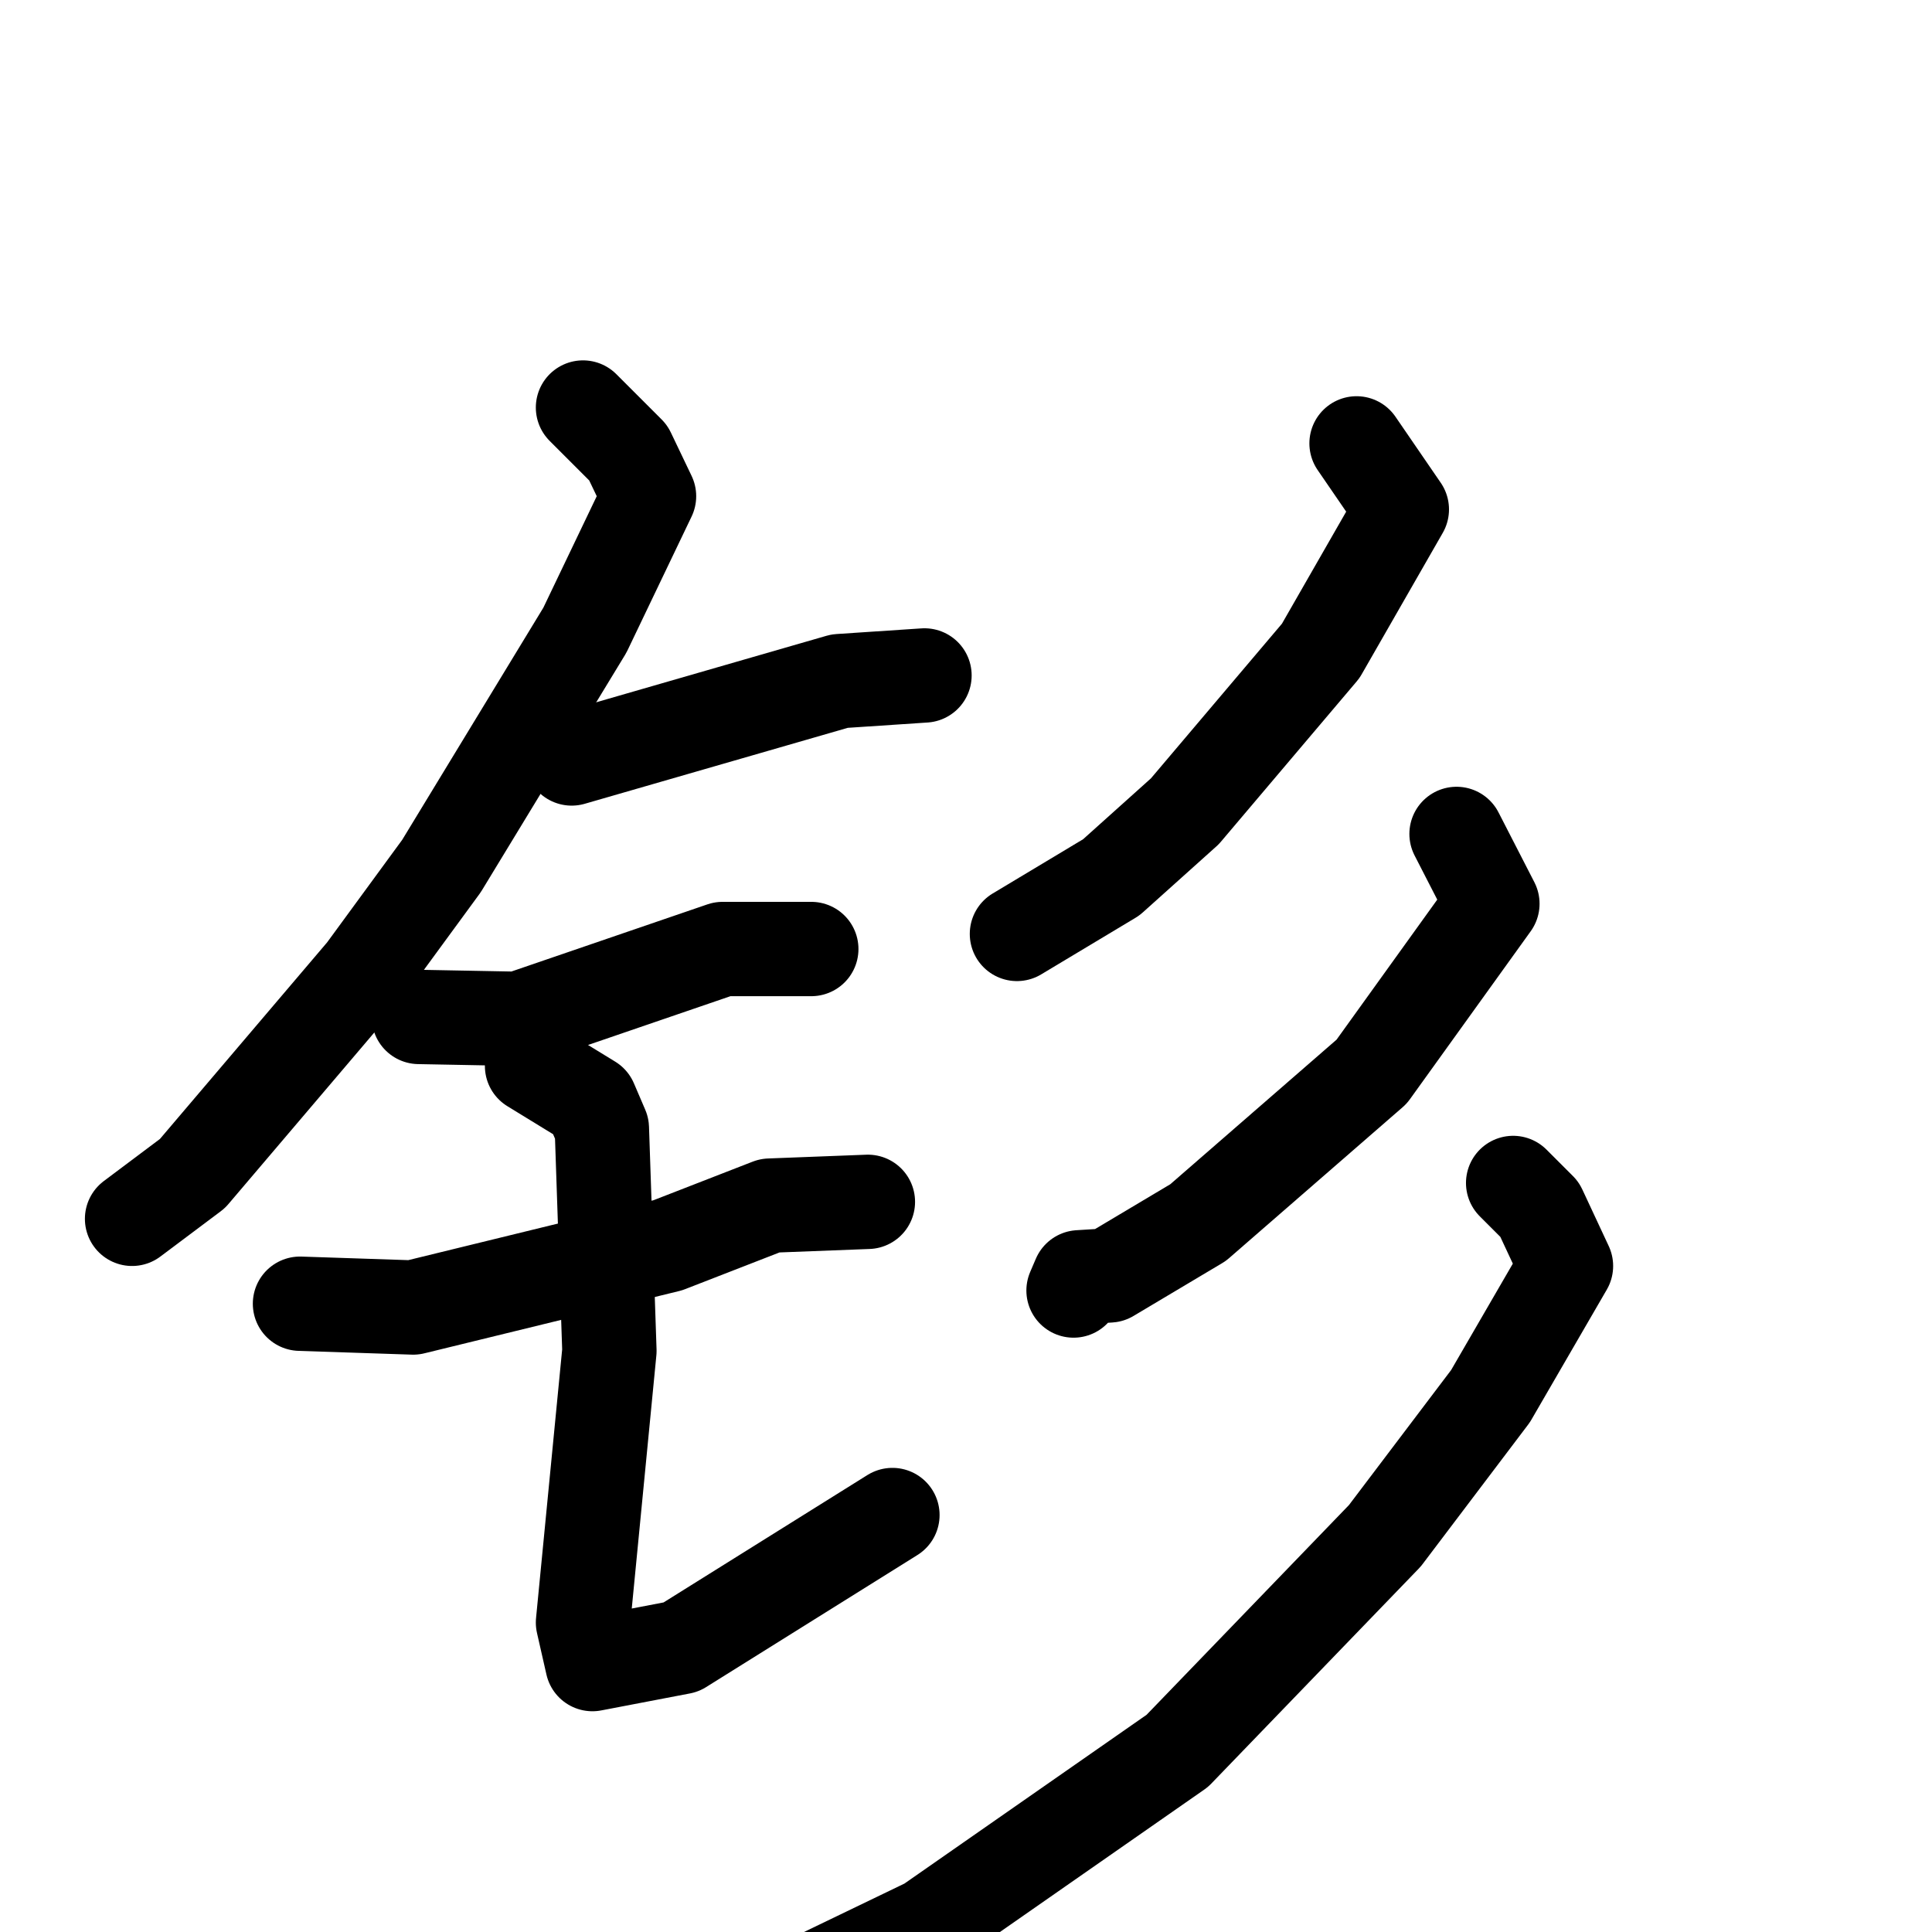 <svg xmlns="http://www.w3.org/2000/svg" viewBox="0 0 1024 1024">
  <g style="fill:none;stroke:#000000;stroke-width:50;stroke-linecap:round;stroke-linejoin:round;" transform="scale(1, 1) translate(0, 0)">
    <path d="M 309.0,216.0 L 333.0,240.0 L 344.0,263.0 L 310.0,334.0 L 234.0,459.0 L 193.0,515.0 L 102.0,622.0 L 70.0,646.0"/>
    <path d="M 303.0,402.0 L 445.0,361.0 L 490.0,358.0"/>
    <path d="M 222.0,539.0 L 275.0,540.0 L 383.0,503.0 L 430.0,503.0"/>
    <path d="M 159.0,691.0 L 219.0,693.0 L 354.0,660.0 L 408.0,639.0 L 460.0,637.0"/>
    <path d="M 282.0,565.0 L 313.0,584.0 L 319.0,598.0 L 323.0,716.0 L 309.0,860.0 L 314.0,882.0 L 361.0,873.0 L 473.0,803.0"/>
    <path d="M 719.0,235.0 L 743.0,270.0 L 700.0,345.0 L 628.0,430.0 L 589.0,465.0 L 539.0,495.0"/>
    <path d="M 772.0,442.0 L 791.0,479.0 L 727.0,568.0 L 635.0,648.0 L 588.0,676.0 L 572.0,677.0 L 569.0,684.0"/>
    <path d="M 802.0,627.0 L 816.0,641.0 L 830.0,671.0 L 790.0,740.0 L 734.0,814.0 L 624.0,928.0 L 492.0,1020.0 L 436.0,1047.0"/>
  </g>
</svg>

